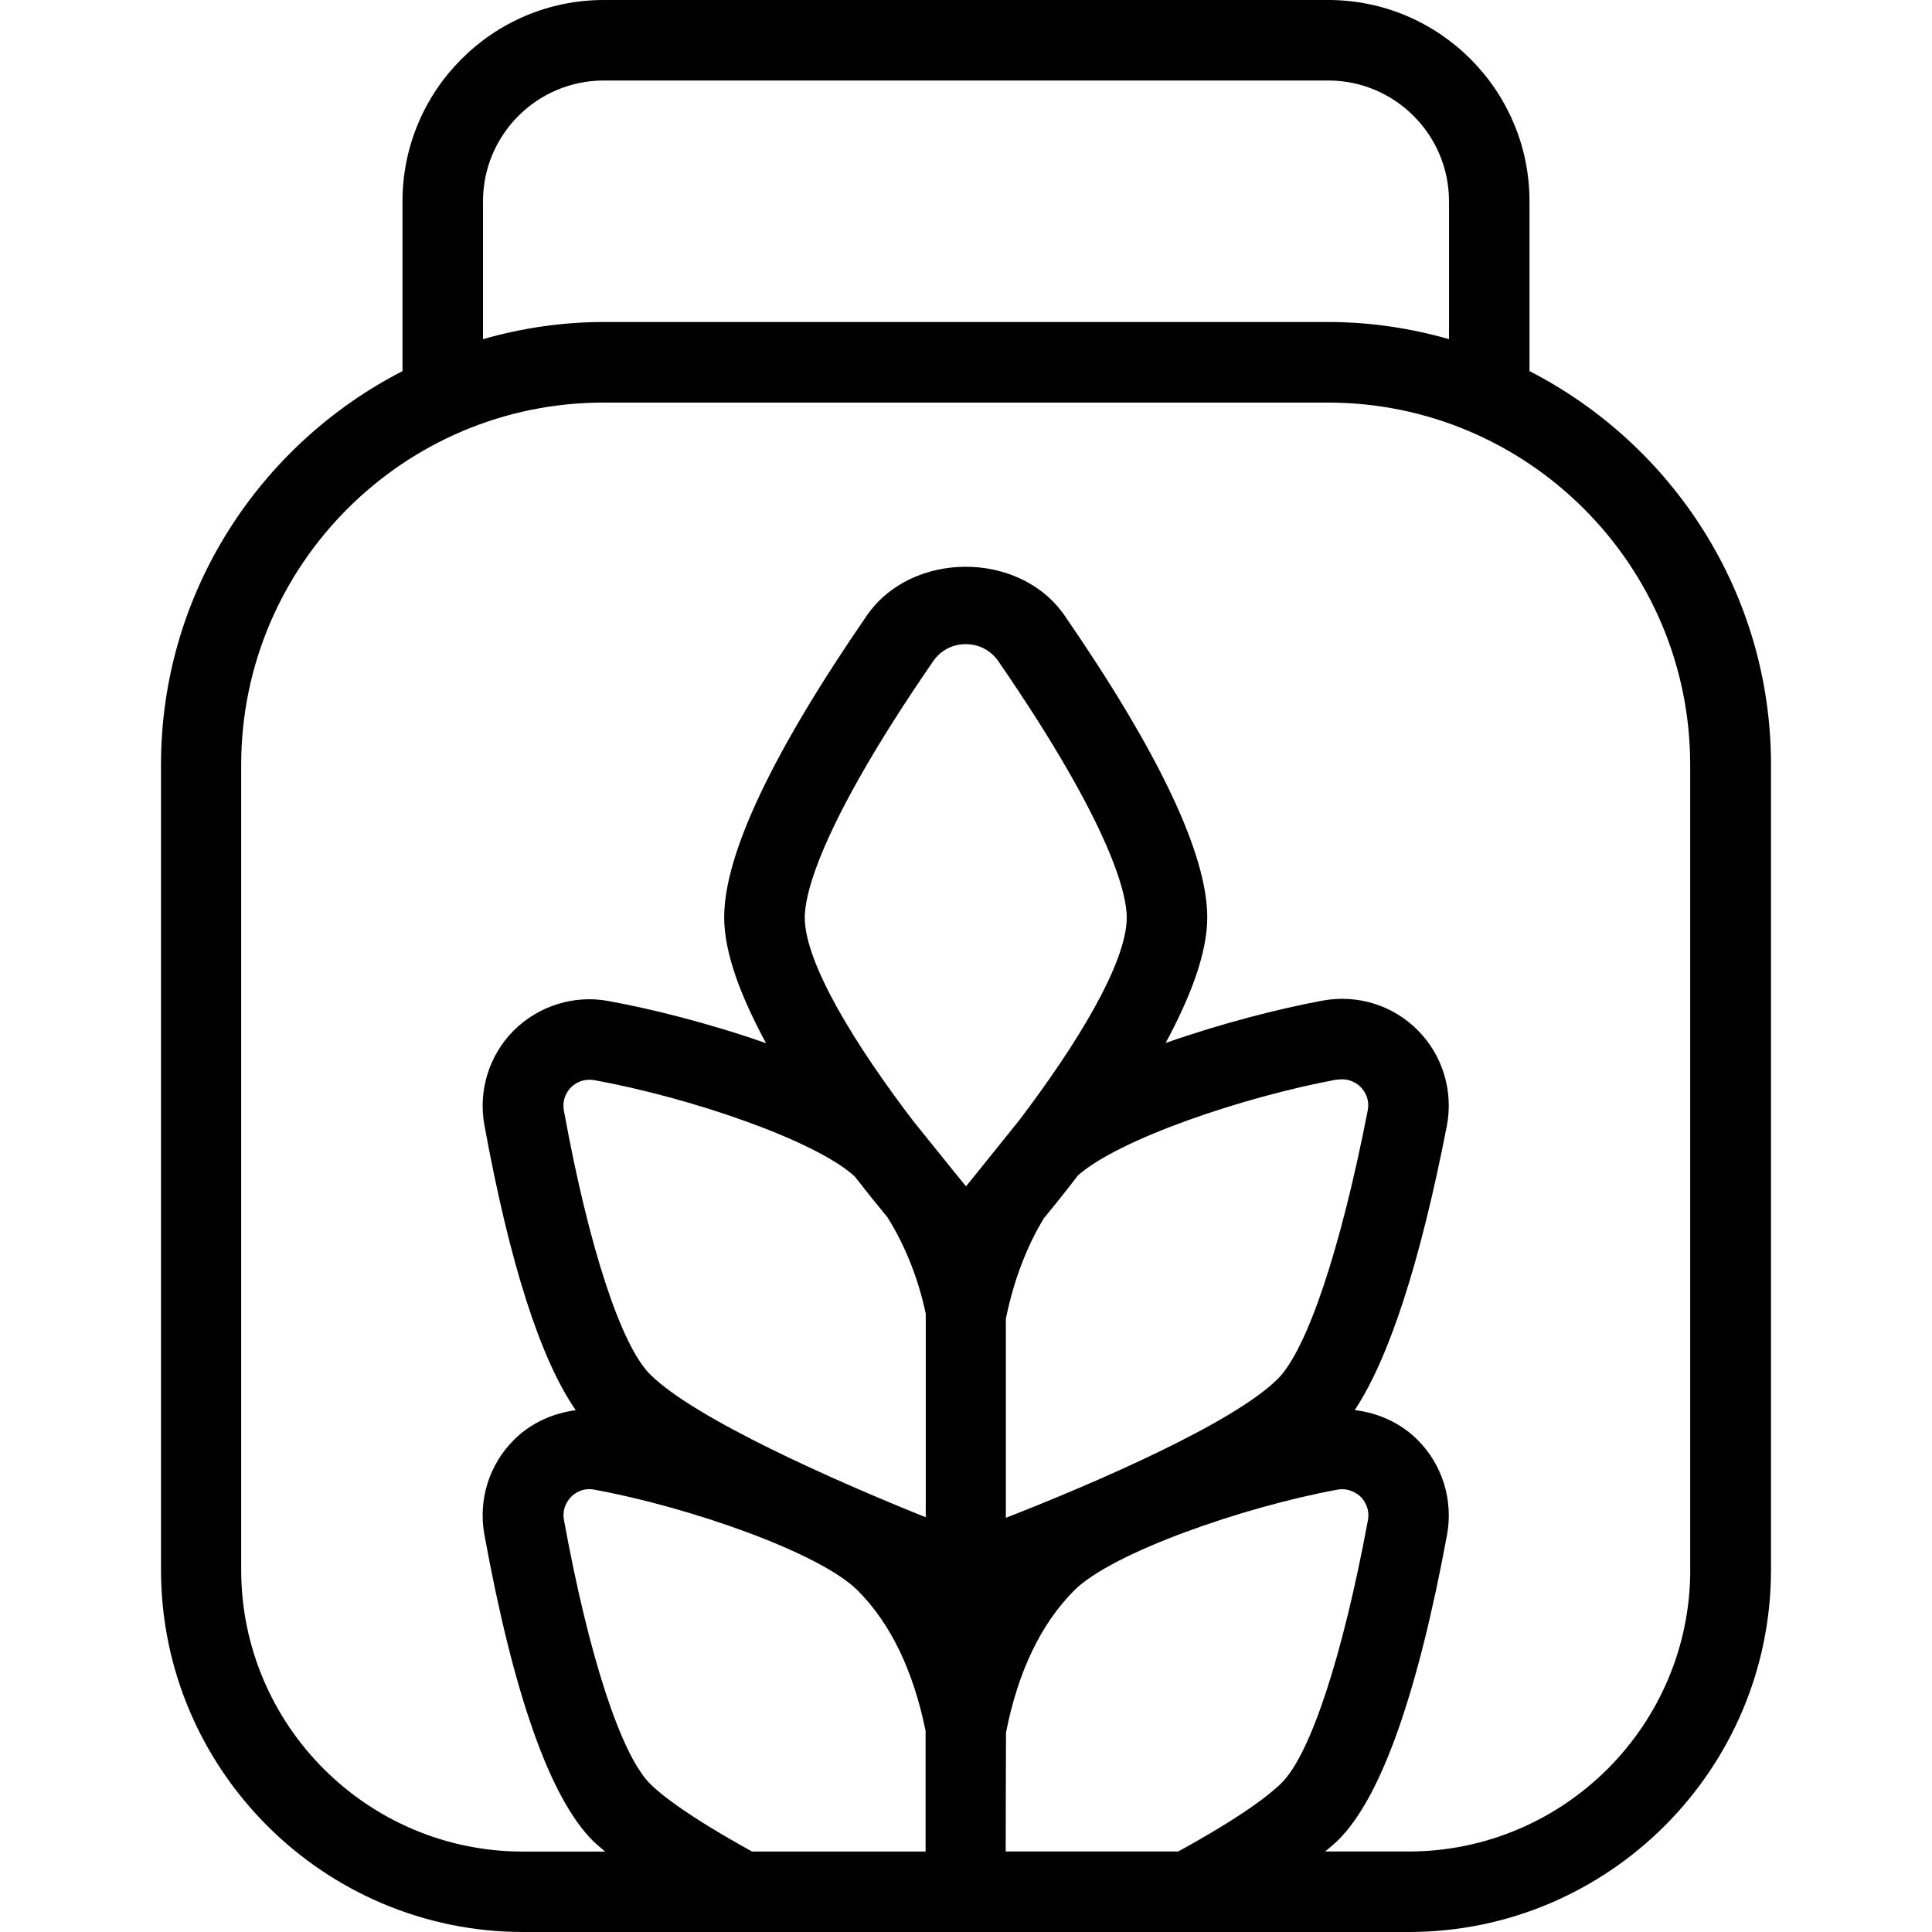 <?xml version="1.0" encoding="UTF-8"?>
<svg xmlns="http://www.w3.org/2000/svg" id="Layer_1" data-name="Layer 1" viewBox="0 0 24 24">
  <path d="m19,4.61v-2.11c0-1.378-1.121-2.5-2.5-2.5H7.5c-1.379,0-2.5,1.122-2.5,2.5v2.11c-1.777.913-3,2.759-3,4.89v10c0,2.481,2.019,4.5,4.5,4.5h11c2.481,0,4.5-2.019,4.5-4.5v-10c0-2.132-1.223-3.978-3-4.89ZM6,2.5c0-.827.673-1.5,1.5-1.5h9c.827,0,1.5.673,1.5,1.5v1.713c-.478-.136-.979-.213-1.5-.213H7.5c-.521,0-1.022.077-1.5.213v-1.713Zm5.496,20.5h-2.154c-.763-.421-1.116-.691-1.266-.841-.362-.362-.762-1.586-1.07-3.276-.028-.152.053-.252.089-.289s.138-.118.288-.089c1.168.213,2.799.78,3.271,1.252.409.409.692.997.844,1.745v1.498Zm.001-4.153c-1.128-.453-2.872-1.225-3.422-1.775-.362-.362-.763-1.586-1.07-3.276-.028-.152.053-.253.089-.289.031-.031.109-.094.227-.094.02,0,.04.001.062.005,1.181.215,2.73.74,3.233,1.194.145.187.28.355.408.509.218.348.382.755.476,1.198v2.528Zm-.156-4.926c-.7-.918-1.344-1.949-1.344-2.525,0-.26.155-1.09,1.595-3.182.093-.135.24-.212.405-.212s.312.078.405.212h0c1.439,2.091,1.595,2.922,1.595,3.182,0,.574-.638,1.601-1.334,2.518-.009.009-.608.759-.663.823-.058-.068-.653-.809-.659-.816Zm5.27-.508c.153-.027.256.054.291.09.037.037.118.139.088.292-.335,1.723-.753,2.969-1.116,3.333-.55.55-2.267,1.293-3.379,1.727v-2.473c.101-.49.263-.904.474-1.251.132-.159.273-.335.422-.53.513-.452,2.048-.974,3.219-1.191Zm-1.977,9.587h-2.141s.003-1.475.004-1.478c.149-.758.435-1.352.847-1.765.47-.47,2.1-1.037,3.27-1.252.144-.027.252.052.289.089.036.036.117.137.09.289-.312,1.684-.712,2.904-1.071,3.264-.152.151-.505.424-1.286.853Zm6.363-3.5c0,1.93-1.57,3.5-3.5,3.5h-1.035c.057-.049.119-.099.166-.146.527-.527.98-1.802,1.348-3.79.078-.43-.059-.87-.366-1.177-.213-.212-.49-.336-.781-.37.428-.649.812-1.828,1.144-3.53.083-.432-.051-.875-.359-1.187-.308-.311-.747-.45-1.184-.37-.538.099-1.261.284-1.95.526.299-.555.517-1.105.517-1.56,0-.78-.596-2.041-1.771-3.748-.557-.81-1.902-.81-2.459,0-1.175,1.707-1.771,2.968-1.771,3.748,0,.456.22,1.007.52,1.563-.691-.243-1.418-.426-1.958-.524-.423-.079-.866.058-1.175.365-.307.307-.444.747-.366,1.175.315,1.722.696,2.909,1.135,3.543-.287.037-.56.161-.769.37-.308.307-.444.746-.366,1.175.364,1.995.817,3.274,1.348,3.804.043.043.101.089.152.134h-1.021c-1.93,0-3.5-1.57-3.5-3.5v-10c0-2.481,2.019-4.5,4.5-4.5h9c2.481,0,4.5,2.019,4.5,4.5v10Z"/>
</svg>
